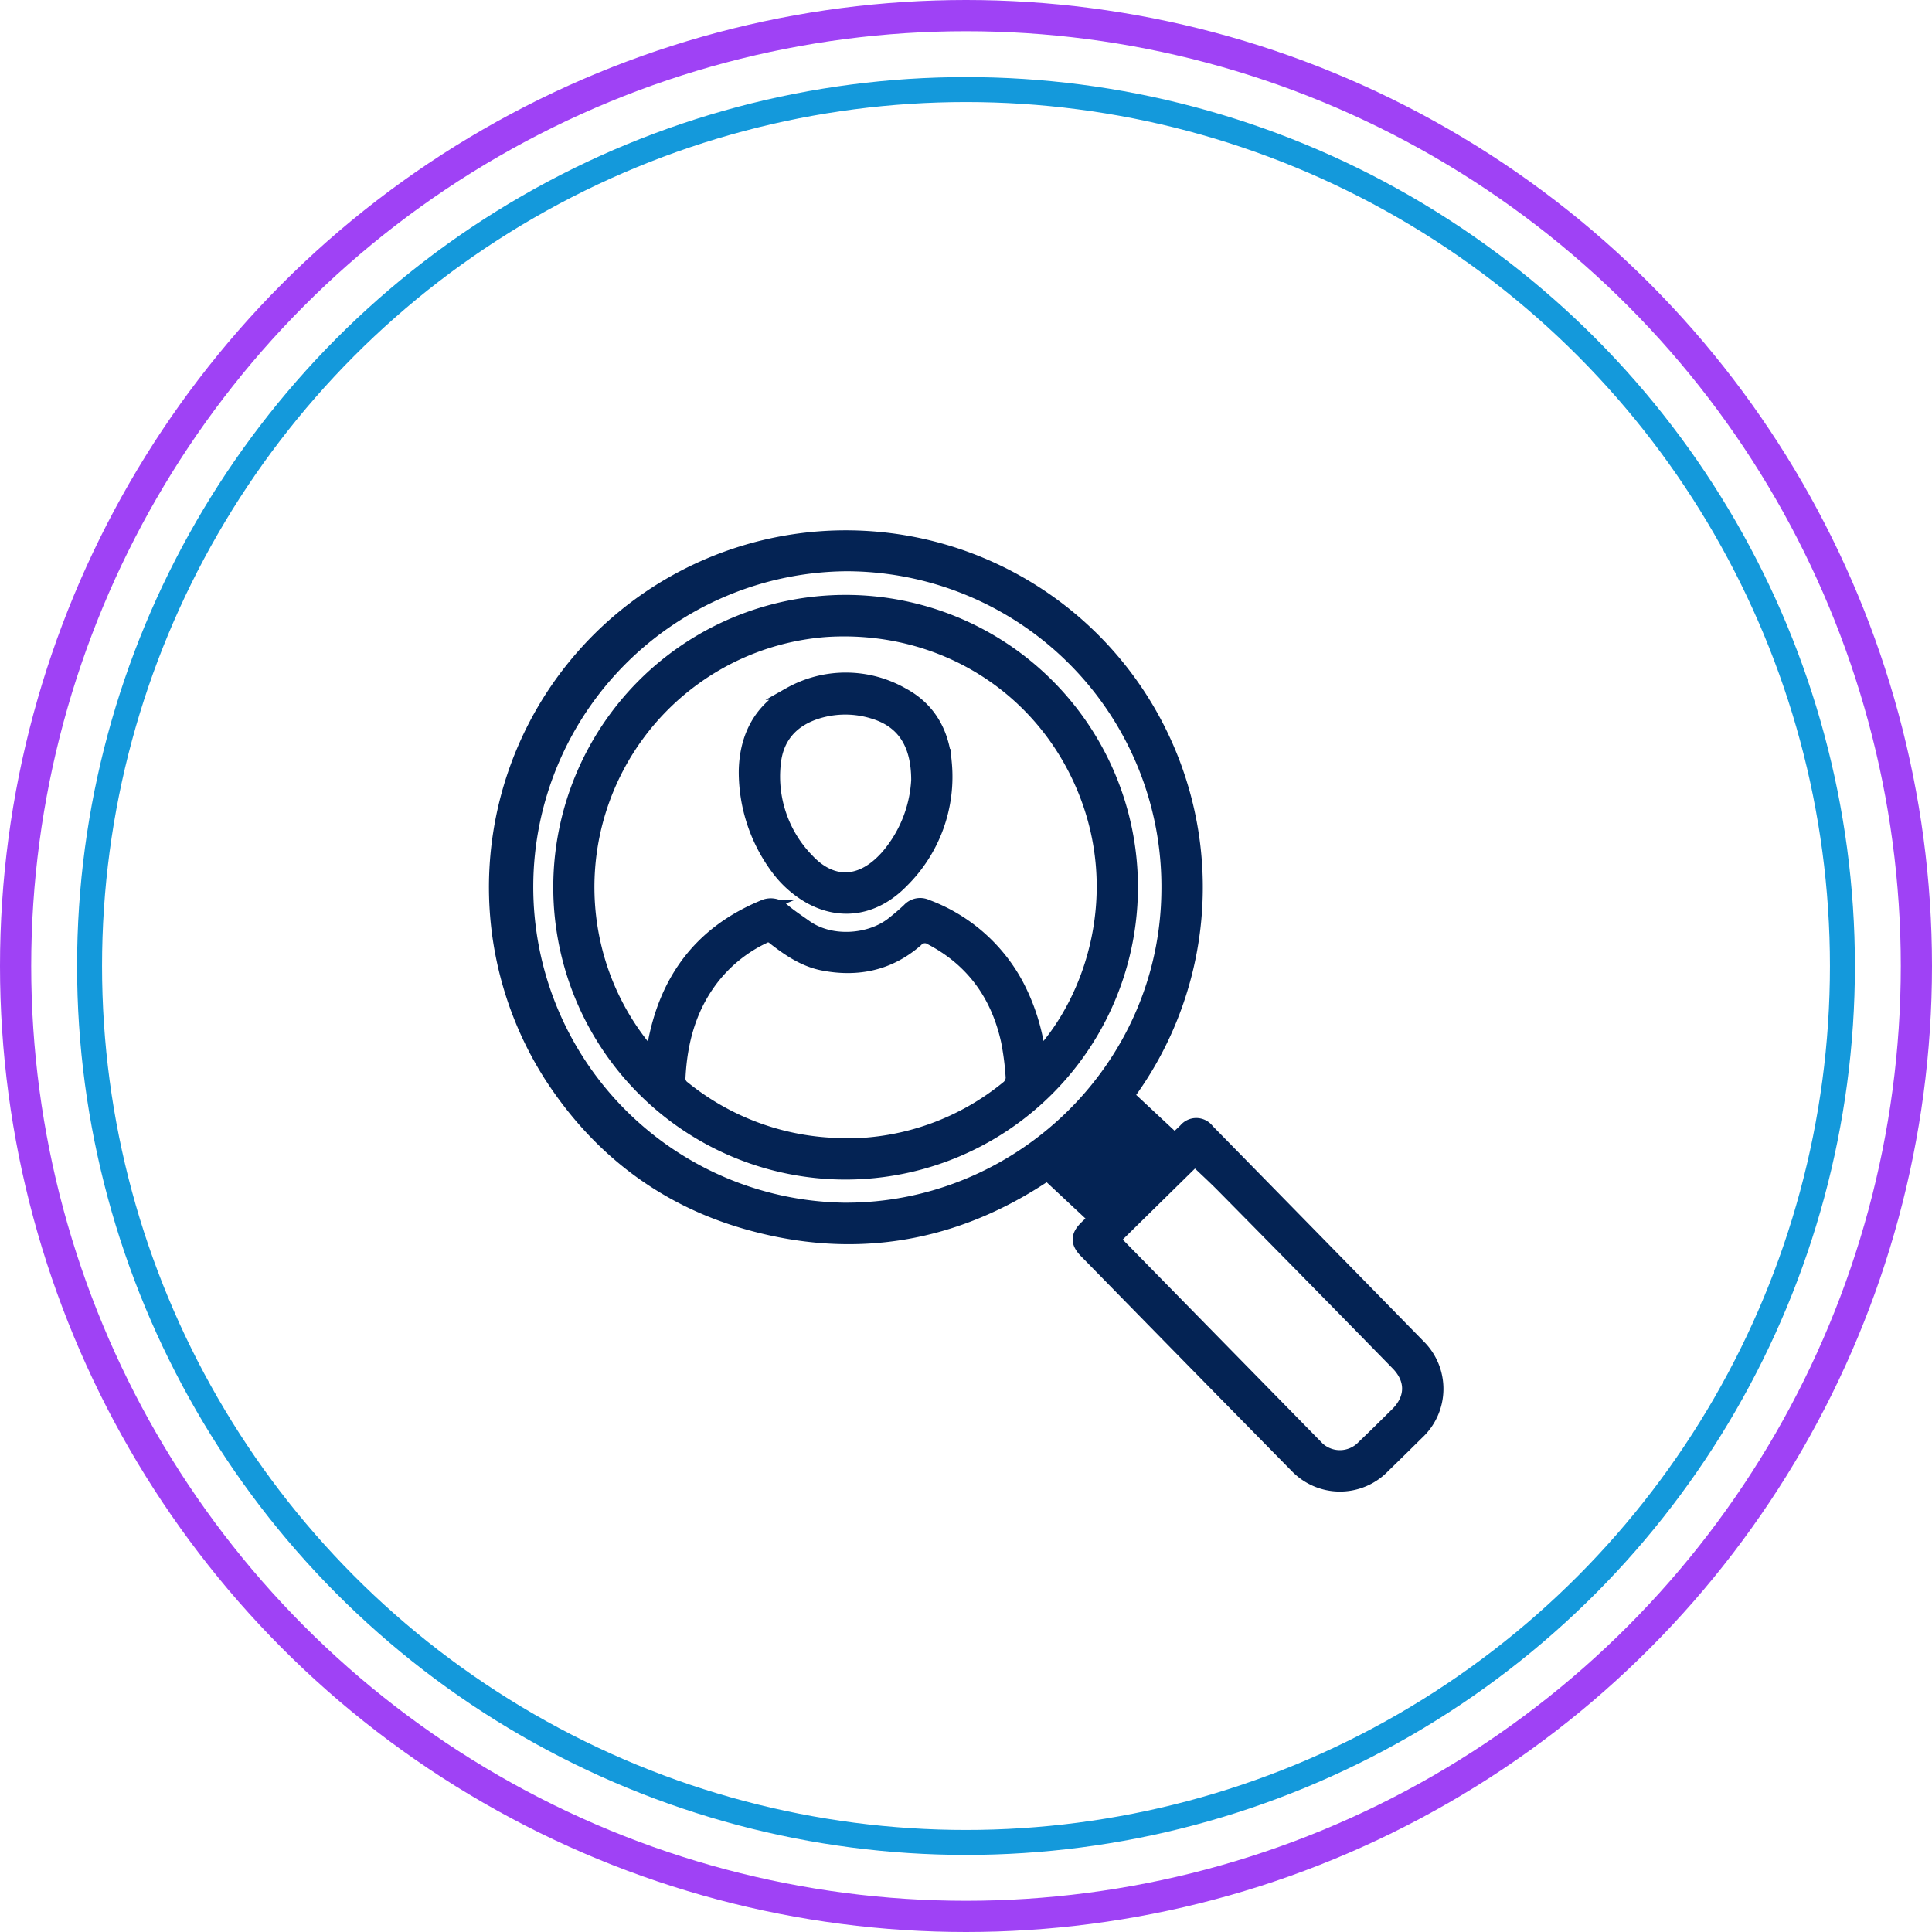 <svg xmlns="http://www.w3.org/2000/svg" viewBox="0 0 309.56 309.56"><defs><style>.cls-1,.cls-2{fill:none;}.cls-1{stroke:#9f42f5;stroke-width:5px;}.cls-1,.cls-2,.cls-3{stroke-miterlimit:10;}.cls-2{stroke:#1499db;stroke-width:4px;}.cls-3{fill:#042354;stroke:#042354;stroke-width:2px;}</style></defs><g id="Capa_2" data-name="Capa 2"><g id="Capa_1-2" data-name="Capa 1"><circle class="cls-1" cx="154.78" cy="154.78" r="152.28"/><circle class="cls-2" cx="154.78" cy="154.78" r="140.43"/><path class="cls-3" d="M175.4,195.25l-7.59-7.09c-14.69,9.92-30.94,12.78-48.32,7.78-13.36-3.84-23.77-11.89-31.31-23.53a56.19,56.19,0,1,1,92.54,3.15l7.5,7,1.63-1.55a2.34,2.34,0,0,1,3.71.08q16.91,17.24,33.8,34.5a9.71,9.71,0,0,1-.21,14.08c-1.84,1.82-3.69,3.64-5.54,5.44a9.73,9.73,0,0,1-13.88-.06q-16.93-17.21-33.82-34.48c-1.43-1.47-1.38-2.62.12-4.06C174.42,196.12,174.83,195.77,175.4,195.25ZM135.66,90.53a51.59,51.59,0,0,0-.57,103.17c27.83.26,51.81-22.28,52-51.1A51.54,51.54,0,0,0,135.66,90.53ZM178.5,198.58c.23.26.36.41.5.55q15.92,16.25,31.83,32.47a5.11,5.11,0,0,0,7.62.1c1.8-1.71,3.56-3.46,5.33-5.21,2.47-2.45,2.5-5.45.08-7.92Q210,204.38,196,190.21c-1.45-1.48-3-2.88-4.54-4.37Zm.32-6.76,5.65-6c-2.21-2.1-4.53-4.28-6.8-6.43l-5.71,6Z"/><path class="cls-3" d="M178.82,191.82,172,185.4l5.71-6c2.27,2.15,4.59,4.33,6.8,6.43Z"/><path class="cls-3" d="M135.54,188A45.84,45.84,0,1,1,181.33,142,45.88,45.88,0,0,1,135.54,188Zm31-18.92c8.59-9.26,13.84-26.06,7.14-42.49-6.81-16.69-23.16-26.73-41.4-25.52a41.19,41.19,0,0,0-37,50.25,40.58,40.58,0,0,0,9.16,17.86c.12-.76.2-1.28.3-1.8,1.91-10.47,7.5-18,17.46-22.14a2.92,2.92,0,0,1,3.27.46c1.17,1,2.42,1.81,3.65,2.69,4.1,2.91,10.28,2.3,13.75-.38.93-.72,1.83-1.49,2.68-2.29a2.54,2.54,0,0,1,2.95-.6,27.17,27.17,0,0,1,14.55,12.73A32.83,32.83,0,0,1,166.53,169Zm-30.95,14.32a40.68,40.68,0,0,0,25.9-9.31,2,2,0,0,0,.65-1.41,44.37,44.37,0,0,0-.75-5.88c-1.6-7.25-5.51-12.81-12.16-16.33a1.75,1.75,0,0,0-2.34.25c-4.36,3.81-9.47,4.88-15.06,3.79-3-.59-5.5-2.29-7.87-4.14a1.25,1.25,0,0,0-1.52-.19,22.68,22.68,0,0,0-8.5,6.94c-3.41,4.59-4.81,9.84-5.1,15.46a1.72,1.72,0,0,0,.72,1.62A41,41,0,0,0,135.58,183.35Z"/><path class="cls-3" d="M119.37,123.52c.09-4.85,1.95-9.63,7.1-12.38a18.42,18.42,0,0,1,18.25.09c4.25,2.3,6.4,6.21,6.78,10.94a23.59,23.59,0,0,1-6.92,19.09c-4.37,4.49-9.85,5.33-14.88,2.52a16.78,16.78,0,0,1-5-4.37A25.93,25.93,0,0,1,119.37,123.52ZM147,125c0-6-2.47-9.46-7.14-10.84a15.08,15.08,0,0,0-8.85,0c-4,1.24-6.48,3.94-6.9,8.16a19.09,19.09,0,0,0,5.31,15.43c3.79,4.06,8.27,4,12.15,0,.19-.19.37-.39.55-.59A20.36,20.36,0,0,0,147,125Z"/></g></g></svg>